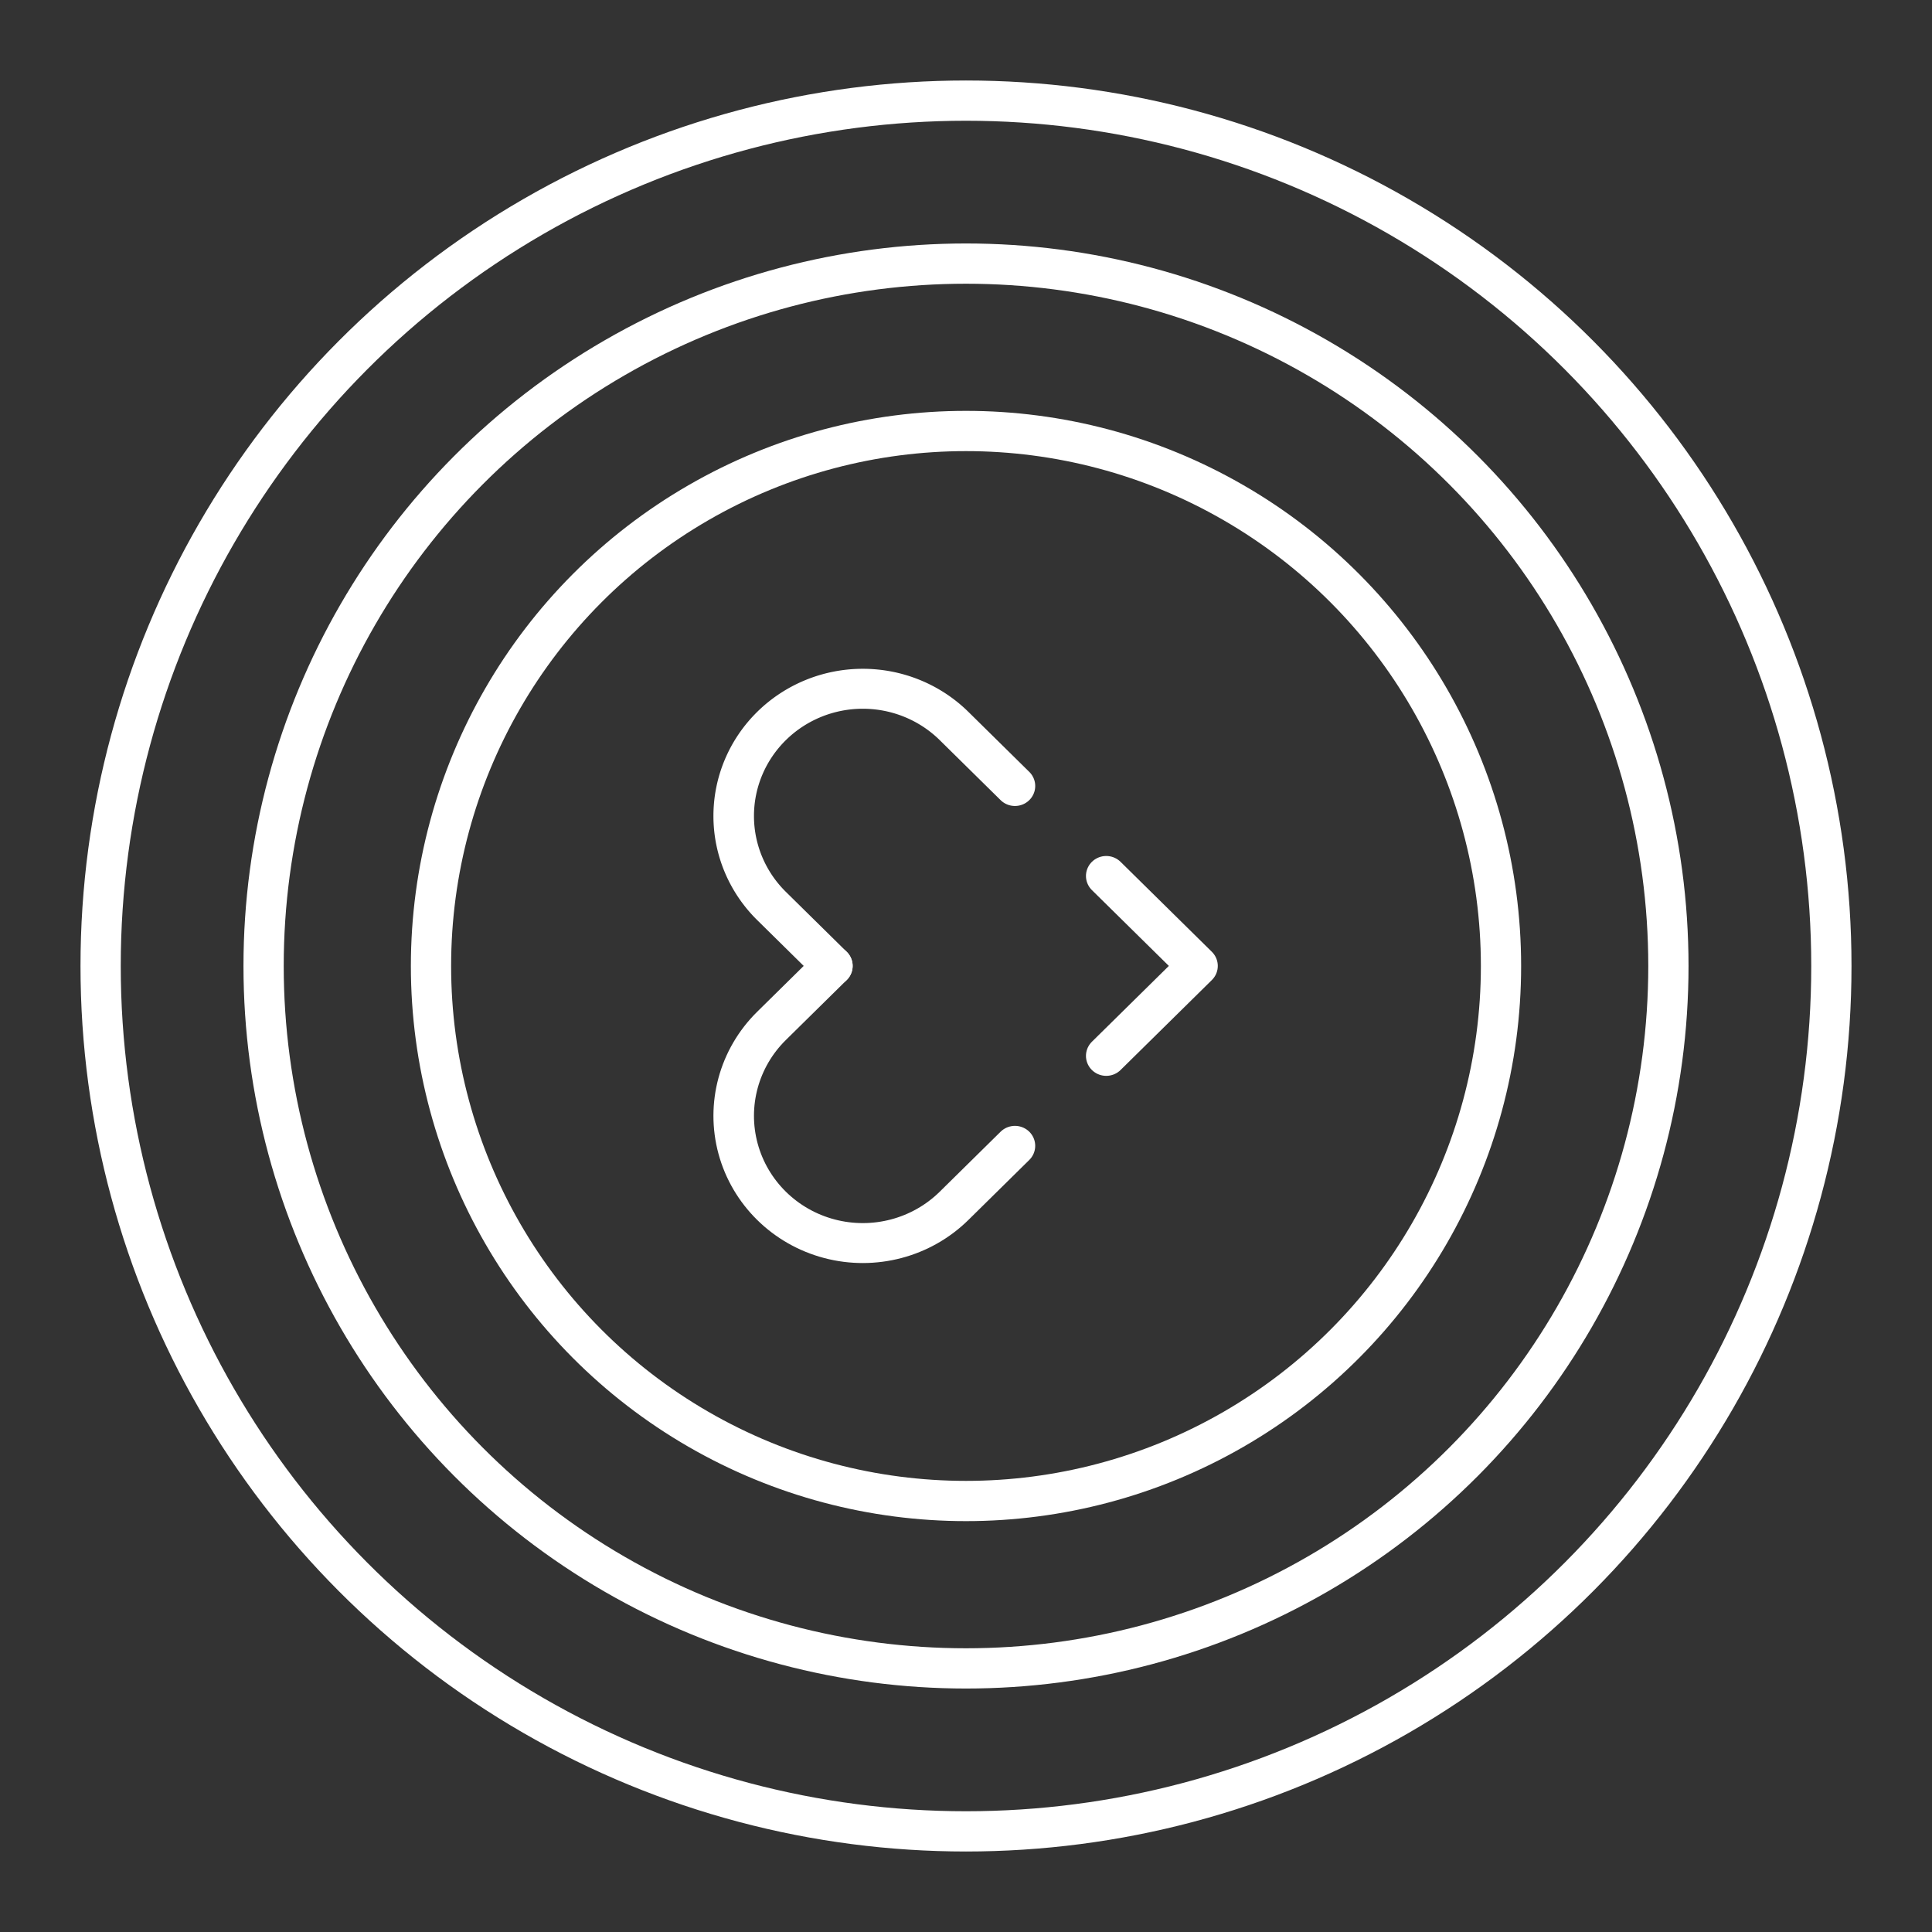 <?xml version="1.0" encoding="UTF-8"?>
<svg version="1.1" viewBox="0 0 48 48" xmlns="http://www.w3.org/2000/svg"><rect x="0" y="0" width="48" height="48" fill="#333333" stroke="none"/><defs><style>.a{fill:none;stroke:#fff;stroke-linecap:round;stroke-linejoin:round;}</style></defs><circle class="a" cx="24" cy="24" r="21.5"/><circle cx="24" cy="24" r="17.451" fill="none" stop-color="#000000" stroke="#fff" stroke-linecap="round" stroke-linejoin="round" style="paint-order:fill markers stroke"/><circle cx="24" cy="24" r="13.292" fill="none" stop-color="#000000" stroke="#fff" stroke-linecap="round" stroke-linejoin="round" style="paint-order:fill markers stroke"/><g transform="matrix(1.512 -1.49 1.512 1.49 -47.36 23.998)" fill="none" stroke="#fff" stroke-linecap="round" stroke-linejoin="round" stroke-width=".471"><path d="m22.5 22.5v-1a1.5 1.5 0 0 1 1.5-1.5 1.5 1.5 0 0 1 1.5 1.5v1" stop-color="#000000" style="paint-order:fill markers stroke"/><path d="m22.5 22.5h-1c-0.536 0-1.031 0.286-1.299 0.75s-0.268 1.036 0 1.5 0.763 0.75 1.299 0.75h1" stop-color="#000000" style="paint-order:fill markers stroke"/><path d="m25.5 24v1.5h-1.5" stop-color="#000000" style="paint-order:fill markers stroke"/></g></svg>
